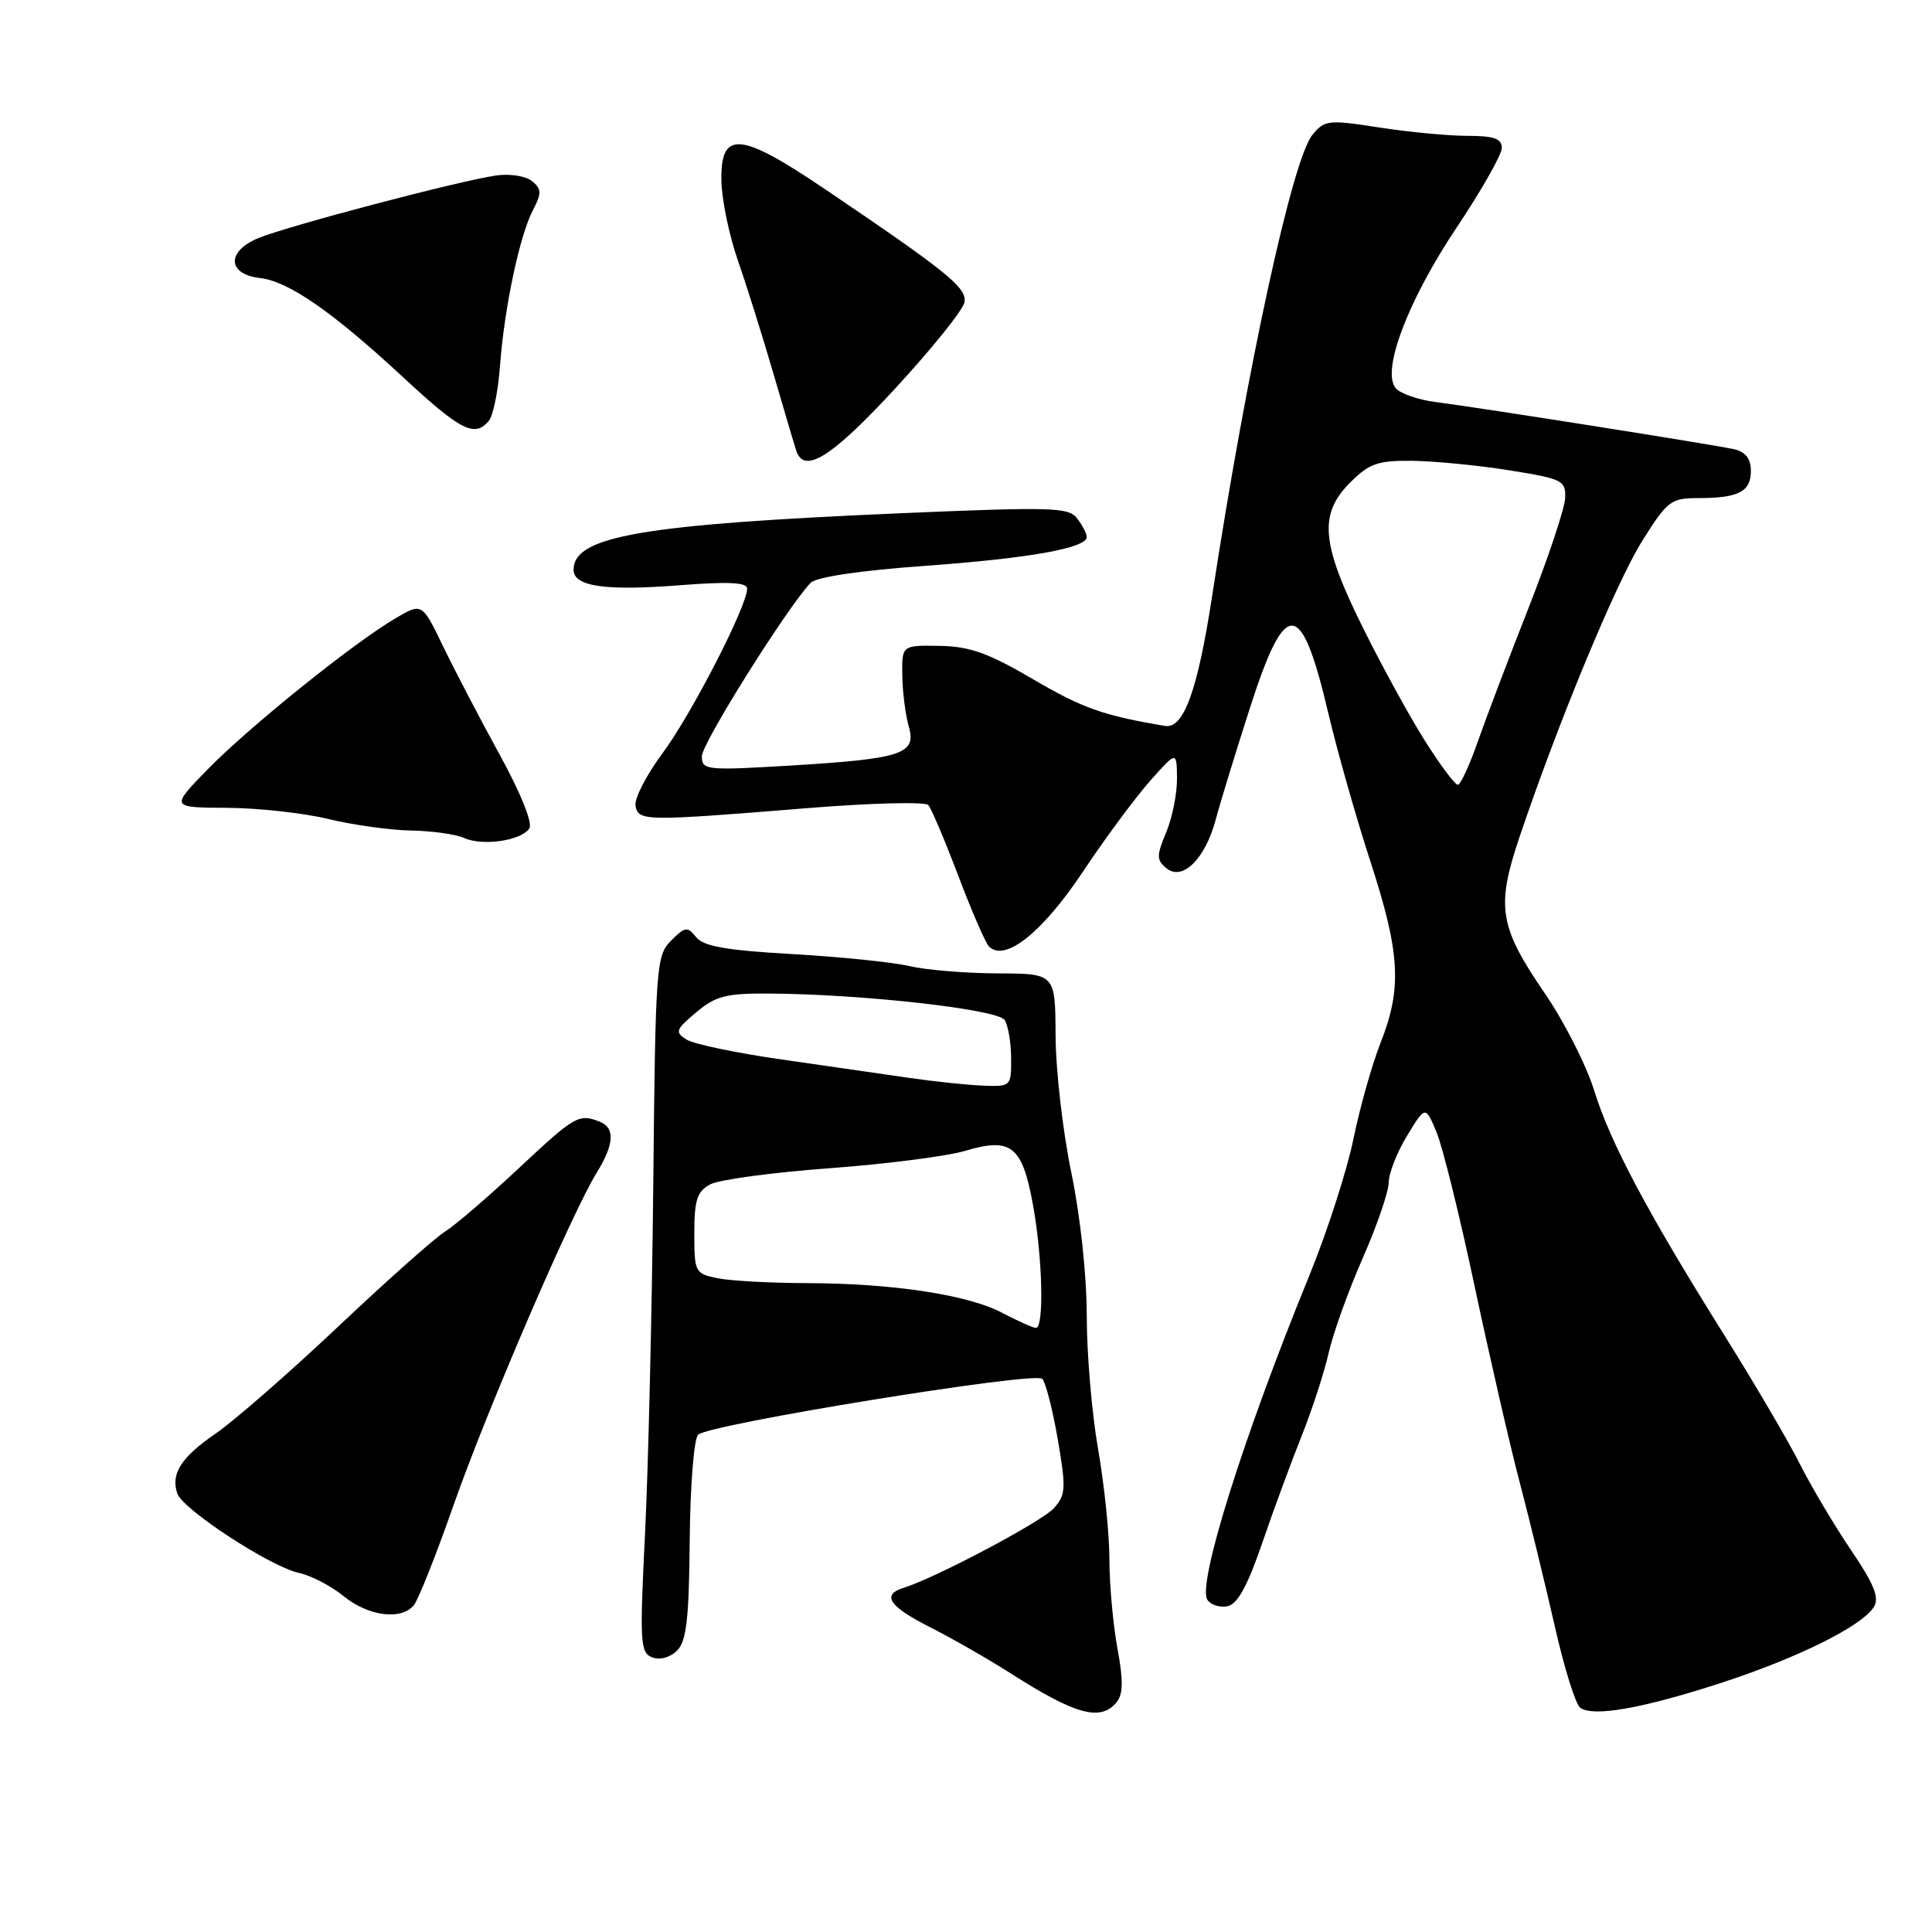 <?xml version="1.0" encoding="UTF-8" standalone="no"?>
<!DOCTYPE svg PUBLIC "-//W3C//DTD SVG 1.1//EN" "http://www.w3.org/Graphics/SVG/1.1/DTD/svg11.dtd" >
<svg xmlns="http://www.w3.org/2000/svg" xmlns:xlink="http://www.w3.org/1999/xlink" version="1.1" viewBox="0 0 256 256">
 <g >
 <path fill="currentColor"
d=" M 147.94 225.57 C 148.83 224.50 148.86 222.70 148.06 218.39 C 147.48 215.22 147.00 209.90 147.00 206.57 C 147.00 203.23 146.32 196.68 145.50 192.00 C 144.68 187.32 144.00 179.39 144.00 174.36 C 144.00 169.03 143.15 161.11 141.95 155.36 C 140.83 149.94 139.89 141.79 139.87 137.25 C 139.83 129.00 139.83 129.00 132.16 128.98 C 127.95 128.96 122.70 128.53 120.50 128.01 C 118.30 127.50 111.33 126.78 105.00 126.42 C 96.24 125.93 93.20 125.39 92.24 124.18 C 91.09 122.73 90.78 122.78 88.92 124.64 C 86.95 126.61 86.85 127.96 86.56 157.10 C 86.39 173.82 85.90 194.57 85.47 203.22 C 84.75 217.64 84.83 219.00 86.42 219.61 C 87.44 220.00 88.80 219.63 89.72 218.71 C 90.96 217.47 91.30 214.49 91.39 204.13 C 91.45 196.93 91.95 190.66 92.50 190.11 C 93.91 188.72 137.10 181.70 138.10 182.70 C 138.55 183.15 139.48 186.76 140.16 190.72 C 141.28 197.24 141.23 198.09 139.62 199.87 C 138.01 201.64 124.01 209.06 119.75 210.39 C 116.76 211.32 117.79 212.86 123.25 215.62 C 126.14 217.08 130.94 219.83 133.92 221.73 C 142.52 227.22 145.82 228.13 147.94 225.57 Z  M 228.00 223.01 C 238.27 219.67 246.75 215.45 248.31 212.91 C 249.05 211.70 248.31 209.88 245.28 205.41 C 243.08 202.16 240.03 197.03 238.50 194.00 C 236.98 190.97 232.48 183.31 228.52 176.98 C 218.29 160.65 213.38 151.42 211.22 144.45 C 210.18 141.12 207.25 135.35 204.70 131.63 C 198.64 122.79 198.22 120.17 201.34 110.92 C 206.47 95.70 214.11 77.27 217.57 71.73 C 220.92 66.37 221.40 66.00 225.00 66.00 C 230.36 66.00 232.00 65.16 232.00 62.41 C 232.00 60.77 231.31 59.88 229.75 59.52 C 227.08 58.92 196.36 54.06 190.27 53.28 C 187.94 52.99 185.54 52.15 184.93 51.42 C 183.02 49.12 186.58 39.76 193.02 30.14 C 196.31 25.22 199.00 20.47 199.00 19.60 C 199.00 18.37 197.95 18.00 194.44 18.00 C 191.93 18.00 186.67 17.50 182.74 16.89 C 175.98 15.84 175.50 15.90 173.88 17.90 C 171.24 21.17 165.26 48.65 160.61 79.00 C 158.69 91.51 156.84 96.60 154.38 96.19 C 146.21 94.82 143.44 93.84 136.92 90.02 C 130.97 86.53 128.51 85.65 124.50 85.58 C 119.50 85.50 119.50 85.50 119.56 89.50 C 119.59 91.70 119.98 94.73 120.41 96.23 C 121.48 99.91 119.60 100.54 104.75 101.44 C 93.55 102.11 93.00 102.05 93.00 100.21 C 93.00 98.50 104.23 80.60 107.40 77.24 C 108.13 76.46 113.85 75.61 122.54 74.98 C 136.41 73.98 144.00 72.62 144.00 71.15 C 144.00 70.73 143.44 69.63 142.75 68.72 C 141.61 67.21 139.51 67.15 119.50 68.00 C 85.07 69.48 76.00 71.04 76.00 75.50 C 76.00 77.71 80.19 78.32 90.06 77.55 C 96.55 77.04 99.00 77.17 99.00 78.00 C 99.00 80.30 91.64 94.62 87.80 99.79 C 85.64 102.70 84.02 105.85 84.21 106.79 C 84.61 108.82 85.39 108.83 106.87 107.09 C 115.33 106.40 122.58 106.22 123.00 106.67 C 123.41 107.13 125.19 111.33 126.96 116.00 C 128.73 120.67 130.56 124.90 131.03 125.39 C 133.10 127.55 138.06 123.63 143.40 115.64 C 146.38 111.16 150.42 105.70 152.37 103.50 C 155.92 99.50 155.92 99.50 155.96 103.13 C 155.98 105.12 155.34 108.34 154.53 110.28 C 153.23 113.39 153.23 113.95 154.55 115.04 C 156.67 116.80 159.71 113.81 161.09 108.59 C 161.69 106.34 163.74 99.66 165.64 93.75 C 170.36 79.08 172.42 79.24 176.02 94.55 C 177.18 99.47 179.67 108.26 181.56 114.07 C 185.54 126.29 185.80 130.90 182.94 138.16 C 181.80 141.04 180.18 146.79 179.33 150.95 C 178.48 155.10 175.86 163.22 173.50 169.00 C 164.80 190.27 158.65 209.81 159.97 211.96 C 160.39 212.64 161.59 213.04 162.62 212.84 C 163.97 212.58 165.27 210.22 167.24 204.49 C 168.74 200.10 171.11 193.68 172.49 190.23 C 173.87 186.78 175.47 181.85 176.05 179.28 C 176.63 176.71 178.65 171.07 180.55 166.75 C 182.45 162.44 184.00 157.91 184.01 156.70 C 184.01 155.49 185.10 152.70 186.44 150.50 C 188.87 146.50 188.87 146.50 190.34 150.00 C 191.15 151.93 193.43 161.15 195.41 170.50 C 197.40 179.85 200.08 191.55 201.39 196.50 C 202.69 201.45 204.77 210.00 206.02 215.50 C 207.26 221.00 208.78 225.86 209.39 226.29 C 211.12 227.53 217.63 226.38 228.00 223.01 Z  M 54.83 212.71 C 55.42 212.00 57.79 206.03 60.09 199.46 C 64.49 186.91 75.76 160.75 79.06 155.40 C 81.41 151.60 81.53 149.42 79.42 148.61 C 76.68 147.55 76.17 147.85 68.75 154.79 C 64.76 158.53 60.38 162.30 59.00 163.17 C 57.62 164.03 51.22 169.72 44.78 175.81 C 38.33 181.89 31.07 188.23 28.65 189.90 C 23.99 193.10 22.61 195.25 23.49 197.89 C 24.19 200.00 35.78 207.57 39.58 208.41 C 41.21 208.76 43.88 210.15 45.52 211.49 C 48.79 214.16 53.15 214.73 54.83 212.71 Z  M 70.15 109.75 C 70.59 109.04 68.95 104.97 66.22 100.02 C 63.65 95.33 60.28 88.88 58.73 85.68 C 55.92 79.85 55.92 79.85 52.35 81.96 C 46.77 85.25 33.01 96.32 27.54 101.92 C 22.58 107.00 22.58 107.00 30.04 107.04 C 34.14 107.06 40.20 107.72 43.50 108.52 C 46.80 109.32 51.75 110.01 54.50 110.05 C 57.25 110.10 60.40 110.54 61.50 111.04 C 63.98 112.15 69.14 111.38 70.15 109.75 Z  M 118.67 51.42 C 123.53 46.15 127.64 41.03 127.80 40.04 C 128.13 38.13 125.56 36.05 109.31 25.06 C 98.01 17.42 95.45 17.22 95.59 24.00 C 95.64 26.48 96.62 31.20 97.77 34.50 C 98.92 37.80 101.04 44.55 102.48 49.50 C 103.92 54.45 105.29 59.06 105.52 59.75 C 106.57 62.88 110.27 60.54 118.67 51.42 Z  M 64.78 55.75 C 65.35 55.06 66.01 51.80 66.25 48.50 C 66.82 40.84 68.84 31.25 70.61 27.86 C 71.79 25.60 71.77 25.05 70.50 24.00 C 69.69 23.33 67.57 22.99 65.76 23.25 C 60.81 23.96 38.02 29.97 34.21 31.56 C 29.98 33.32 30.12 36.34 34.45 36.84 C 38.23 37.27 44.06 41.31 53.46 50.03 C 61.06 57.08 62.92 58.02 64.78 55.75 Z  M 132.80 173.96 C 128.26 171.56 118.30 170.05 106.88 170.02 C 102.13 170.01 96.84 169.72 95.12 169.38 C 92.09 168.77 92.00 168.59 92.00 163.41 C 92.00 158.99 92.37 157.87 94.12 156.93 C 95.29 156.31 102.38 155.35 109.87 154.80 C 117.37 154.25 125.48 153.21 127.90 152.49 C 133.97 150.68 135.44 151.83 136.85 159.52 C 138.15 166.55 138.38 176.02 137.25 175.96 C 136.84 175.93 134.84 175.03 132.80 173.96 Z  M 120.50 142.83 C 117.20 142.35 109.60 141.25 103.60 140.39 C 97.61 139.54 91.93 138.35 90.97 137.75 C 89.40 136.77 89.52 136.43 92.25 134.14 C 94.81 131.98 96.22 131.61 101.88 131.65 C 114.25 131.72 132.22 133.74 133.12 135.16 C 133.59 135.90 133.98 138.19 133.98 140.25 C 134.00 143.94 133.94 144.00 130.25 143.85 C 128.19 143.77 123.80 143.31 120.50 142.83 Z  M 188.86 98.24 C 186.86 95.08 183.14 88.32 180.61 83.21 C 175.04 71.99 174.71 68.14 178.92 63.92 C 181.45 61.40 182.57 61.01 187.17 61.06 C 190.10 61.10 195.88 61.66 200.00 62.32 C 207.06 63.45 207.49 63.67 207.39 66.01 C 207.33 67.38 205.15 73.90 202.56 80.50 C 199.96 87.10 196.93 95.09 195.82 98.25 C 194.72 101.41 193.52 104.00 193.16 103.99 C 192.80 103.99 190.86 101.40 188.86 98.24 Z "/>
</g>
</svg>